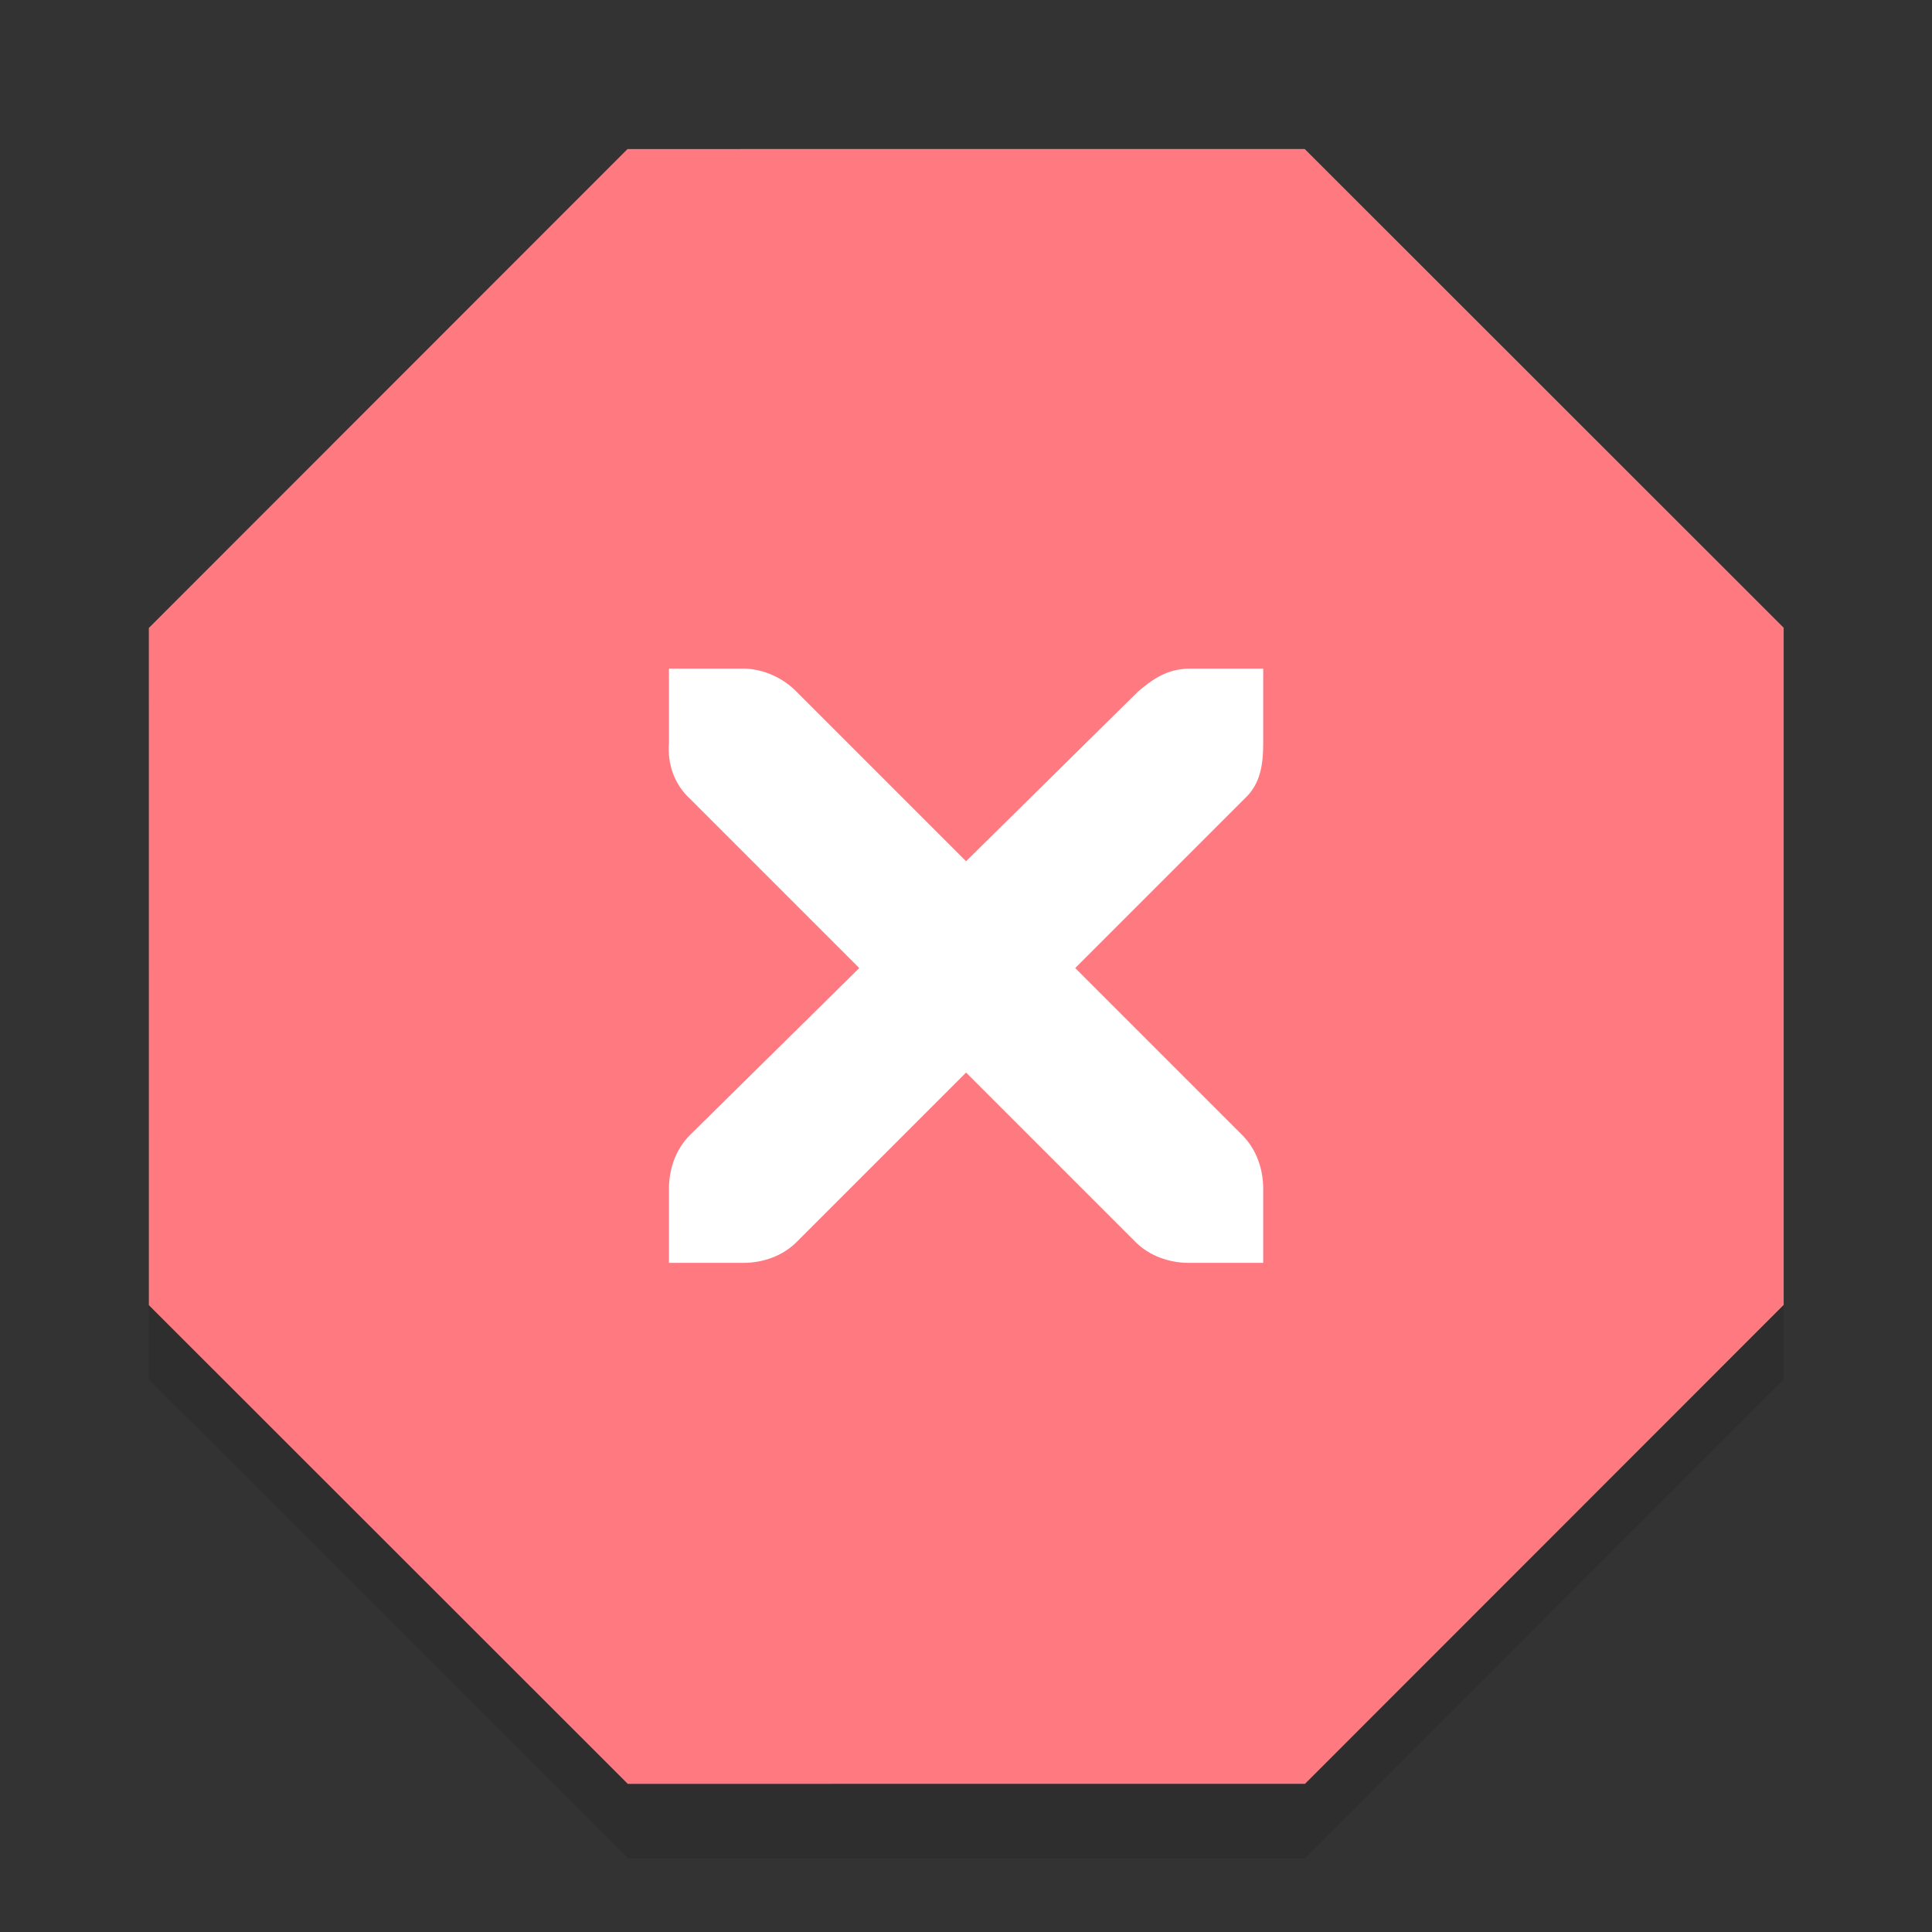 <?xml version="1.0" encoding="UTF-8" standalone="no"?>
<!-- Generator: Adobe Illustrator 13.0.2, SVG Export Plug-In . SVG Version: 6.00 Build 14948)  -->

<svg
   xmlns:dc="http://purl.org/dc/elements/1.1/"
   xmlns:cc="http://creativecommons.org/ns#"
   xmlns:rdf="http://www.w3.org/1999/02/22-rdf-syntax-ns#"
   xmlns:svg="http://www.w3.org/2000/svg"
   xmlns="http://www.w3.org/2000/svg"
   xmlns:sodipodi="http://sodipodi.sourceforge.net/DTD/sodipodi-0.dtd"
   xmlns:inkscape="http://www.inkscape.org/namespaces/inkscape"
   version="1.0"
   id="Foreground"
   x="0px"
   y="0px"
   width="26"
   height="26"
   viewBox="0 0 18.909 18.909"
   enable-background="new 0 0 16 16"
   xml:space="preserve"
   sodipodi:version="0.32"
   inkscape:version="0.91 r13725"
   sodipodi:docname="close-hover.svg"
   inkscape:output_extension="org.inkscape.output.svg.inkscape"><rect x="0" y="0" width="18.909" height="18.909" fill="#333333" stroke="none"/><defs
     id="defs2397" /><sodipodi:namedview
     inkscape:window-height="720"
     inkscape:window-width="1364"
     inkscape:pageshadow="2"
     inkscape:pageopacity="0"
     guidetolerance="10.0"
     gridtolerance="10.0"
     objecttolerance="10.0"
     borderopacity="1.0"
     bordercolor="#666666"
     pagecolor="#3e3e3e"
     id="base"
     showgrid="false"
     inkscape:zoom="11.313708"
     inkscape:cx="-8.5332826"
     inkscape:cy="7.4229136"
     inkscape:window-x="0"
     inkscape:window-y="0"
     inkscape:current-layer="Foreground"
     showguides="true"
     inkscape:guide-bbox="true"
     borderlayer="true"
     inkscape:showpageshadow="false"
     inkscape:window-maximized="1"
     fit-margin-top="0"
     fit-margin-left="0"
     fit-margin-right="0"
     fit-margin-bottom="0"
     inkscape:snap-bbox="true"
     inkscape:bbox-paths="true"
     inkscape:bbox-nodes="true"
     inkscape:snap-bbox-edge-midpoints="true"><inkscape:grid
       type="xygrid"
       id="grid11246"
       empspacing="5"
       visible="true"
       enabled="true"
       snapvisiblegridlinesonly="true"
       originx="-3.636"
       originy="-2.909" /></sodipodi:namedview><g
     id="g3175-4"
     transform="translate(1.844,0.642)"
     style="opacity:0.8"><g
       id="g3172-6" /></g><g
     inkscape:label="window-close"
     id="g27275-6-6-6"
     style="display:inline;fill:#000000;fill-opacity:1"
     transform="matrix(0.727,0,0,0.727,4.176,2.784)"><g
       transform="translate(-41,-760)"
       id="g27277-1-1-2"
       style="display:inline;fill:#000000;fill-opacity:1" /></g><path
     transform="matrix(2.102,-0.871,0.871,2.102,19.185,-15.242)"
     d="m -8.228,12.494 -2.691,-1.115 -1.115,-2.691 1.115,-2.691 2.691,-1.115 2.691,1.115 1.115,2.691 -1.115,2.691 z"
     inkscape:randomized="0"
     inkscape:rounded="0"
     inkscape:flatsided="true"
     sodipodi:arg2="1.9634954"
     sodipodi:arg1="1.5707963"
     sodipodi:r2="3.5165248"
     sodipodi:r1="3.8062589"
     sodipodi:cy="8.6881838"
     sodipodi:cx="-8.2281542"
     sodipodi:sides="8"
     id="path4144"
     style="fill:#000000;fill-opacity:0.098;stroke:#d8354a;stroke-width:0;stroke-miterlimit:4;stroke-dasharray:none;stroke-opacity:1"
     sodipodi:type="star" /><path
     sodipodi:type="star"
     style="fill:#ff7a80;fill-opacity:1;stroke:#d8354a;stroke-width:0;stroke-miterlimit:4;stroke-dasharray:none;stroke-opacity:1"
     id="path4146"
     sodipodi:sides="8"
     sodipodi:cx="-8.2281542"
     sodipodi:cy="8.6881838"
     sodipodi:r1="3.8062589"
     sodipodi:r2="3.5165248"
     sodipodi:arg1="1.5707963"
     sodipodi:arg2="1.9634954"
     inkscape:flatsided="true"
     inkscape:rounded="0"
     inkscape:randomized="0"
     d="m -8.228,12.494 -2.691,-1.115 -1.115,-2.691 1.115,-2.691 2.691,-1.115 2.691,1.115 1.115,2.691 -1.115,2.691 z"
     transform="matrix(2.102,-0.871,0.871,2.102,19.185,-15.97)" /><g
     inkscape:label="window-close"
     id="g27275-6-6-3"
     style="display:inline;fill:#ffffff;fill-opacity:1"
     transform="matrix(0.727,0,0,0.727,4.202,3.511)"><g
       transform="translate(-41,-760)"
       id="g27277-1-1-6"
       style="display:inline;fill:#ffffff;fill-opacity:1"><path
         d="m 44.226,764.172 1,0 c 0.01,-1.2e-4 0.021,-4.6e-4 0.031,0 0.255,0.011 0.51,0.129 0.688,0.312 l 2.281,2.281 2.312,-2.281 c 0.266,-0.231 0.447,-0.305 0.688,-0.312 l 1,0 0,1 c 0,0.286 -0.034,0.551 -0.25,0.75 l -2.281,2.281 2.25,2.25 c 0.188,0.188 0.281,0.453 0.281,0.719 l 0,1 -1,0 c -0.265,-1e-5 -0.531,-0.093 -0.719,-0.281 l -2.281,-2.281 -2.281,2.281 c -0.188,0.188 -0.453,0.281 -0.719,0.281 l -1,0 0,-1 c -3e-6,-0.265 0.093,-0.531 0.281,-0.719 l 2.281,-2.25 -2.281,-2.281 c -0.211,-0.195 -0.303,-0.469 -0.281,-0.75 l 0,-1 z"
         inkscape:connector-curvature="0"
         id="path27279-0-5-7"
         style="color:#bebebe;font-style:normal;font-variant:normal;font-weight:normal;font-stretch:normal;font-size:medium;line-height:normal;font-family:'Andale Mono';-inkscape-font-specification:'Andale Mono';text-indent:0;text-align:start;text-decoration:none;text-decoration-line:none;letter-spacing:normal;word-spacing:normal;text-transform:none;direction:ltr;block-progression:tb;writing-mode:lr-tb;text-anchor:start;display:inline;overflow:visible;visibility:visible;fill:#ffffff;fill-opacity:1;fill-rule:nonzero;stroke:none;stroke-width:1.781;marker:none;enable-background:new"
         sodipodi:nodetypes="ccsccccccccccccccccccccccc" /></g></g></svg>
